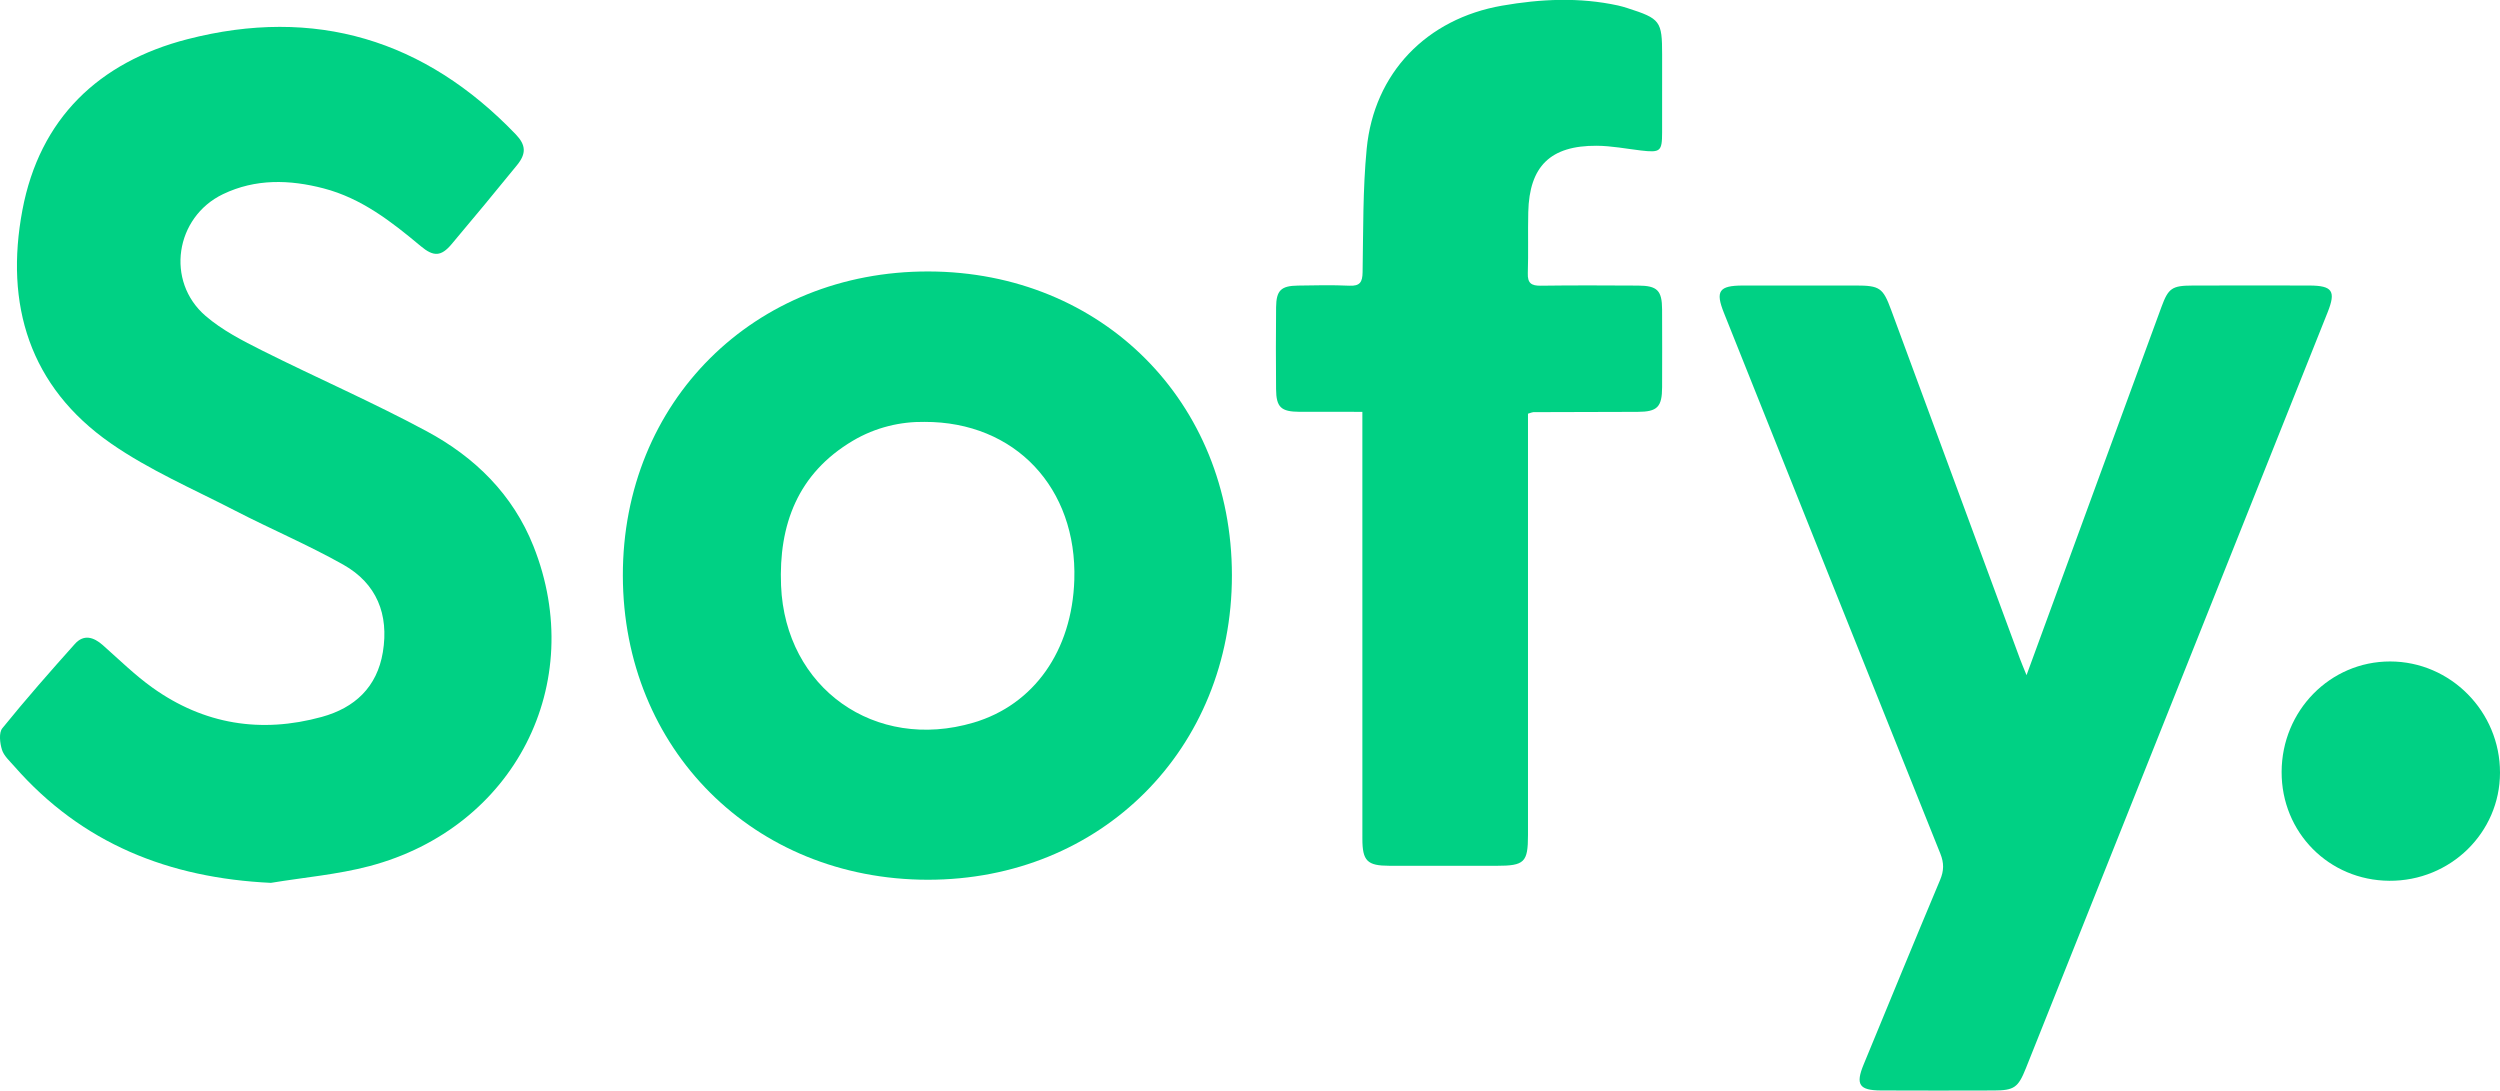 <?xml version="1.0" ?>
<svg xmlns="http://www.w3.org/2000/svg" viewBox="0 0 128.0 55.841">
	<style>
		.cls0 { fill: #00d184; }
	</style>
	<path d="M 103.759,34.568 C 105.037,31.078 106.241,27.79 107.444,24.502 C 108.518,21.569 109.594,18.636 110.671,15.704 C 111.019,14.757 111.21,14.623 112.251,14.62 C 114.247,14.614 116.243,14.613 118.239,14.619 C 119.42,14.623 119.61,14.899 119.174,15.991 C 115.693,24.719 112.209,33.446 108.725,42.173 C 107.058,46.35 105.39,50.526 103.722,54.702 C 103.332,55.678 103.127,55.83 102.087,55.833 C 100.162,55.839 98.238,55.841 96.313,55.832 C 95.187,55.827 94.994,55.531 95.42,54.498 C 96.719,51.347 98.014,48.194 99.334,45.051 C 99.532,44.58 99.538,44.188 99.346,43.708 C 95.642,34.482 91.955,25.25 88.265,16.019 C 87.819,14.903 88.013,14.622 89.23,14.619 C 91.156,14.614 93.08,14.616 95.004,14.618 C 96.247,14.62 96.407,14.732 96.829,15.876 C 99.026,21.825 101.221,27.776 103.419,33.724 C 103.498,33.94 103.59,34.151 103.758,34.568" fill-rule="evenodd" class="cls0"/>
	<path d="M 78.233,21.178 L 78.233,42.754 C 78.233,44.155 78.053,44.329 76.62,44.329 C 74.792,44.33 72.962,44.332 71.133,44.328 C 70.001,44.326 69.755,44.08 69.754,42.945 C 69.752,35.986 69.753,29.026 69.753,22.067 L 69.753,21.086 C 68.618,21.086 67.578,21.09 66.54,21.085 C 65.587,21.08 65.342,20.852 65.335,19.922 C 65.324,18.525 65.321,17.129 65.336,15.731 C 65.345,14.87 65.589,14.634 66.449,14.622 C 67.328,14.607 68.208,14.588 69.085,14.628 C 69.635,14.654 69.757,14.442 69.765,13.932 C 69.802,11.828 69.772,9.713 69.974,7.622 C 70.35,3.731 73.045,0.963 76.904,0.29 C 78.885,-0.055 80.865,-0.15 82.848,0.282 C 83.009,0.317 83.169,0.366 83.327,0.416 C 85.014,0.957 85.101,1.076 85.101,2.805 C 85.101,4.131 85.103,5.456 85.1,6.782 C 85.099,7.752 85.012,7.822 84.014,7.705 C 83.261,7.616 82.507,7.467 81.752,7.463 C 79.38,7.449 78.301,8.511 78.247,10.863 C 78.222,11.904 78.258,12.946 78.224,13.987 C 78.207,14.495 78.399,14.634 78.885,14.628 C 80.547,14.605 82.21,14.613 83.874,14.622 C 84.852,14.627 85.095,14.872 85.099,15.843 C 85.105,17.169 85.104,18.494 85.1,19.82 C 85.097,20.841 84.857,21.083 83.849,21.087 C 82.068,21.094 80.286,21.095 78.505,21.102 C 78.46,21.102 78.415,21.127 78.234,21.18" fill-rule="evenodd" class="cls0"/>
	<path d="M 47.329,21.601 C 46.125,21.582 44.835,21.873 43.667,22.566 C 40.841,24.241 39.864,26.871 39.99,29.982 C 40.205,35.239 44.806,38.489 49.846,36.998 C 52.938,36.084 54.89,33.319 55.005,29.69 C 55.154,24.995 51.985,21.587 47.329,21.601 M 47.499,45.043 C 38.597,45.035 31.903,38.357 31.89,29.473 C 31.877,20.569 38.611,13.873 47.551,13.899 C 56.426,13.924 63.071,20.582 63.074,29.454 C 63.078,38.346 56.379,45.05 47.499,45.043" fill-rule="evenodd" class="cls0"/>
	<path d="M 13.879,45.203 C 8.653,44.957 4.201,43.195 0.731,39.233 C 0.498,38.966 0.199,38.702 0.1,38.385 C -0.007,38.044 -0.067,37.517 0.12,37.286 C 1.312,35.813 2.566,34.386 3.83,32.973 C 4.288,32.46 4.792,32.614 5.267,33.034 C 6.101,33.772 6.901,34.561 7.803,35.206 C 10.437,37.091 13.363,37.563 16.475,36.706 C 18.157,36.243 19.305,35.189 19.602,33.391 C 19.921,31.455 19.286,29.876 17.58,28.913 C 15.785,27.902 13.877,27.094 12.044,26.148 C 9.896,25.039 7.643,24.07 5.675,22.7 C 1.501,19.797 0.236,15.586 1.148,10.752 C 2.031,6.072 5.055,3.178 9.593,2.008 C 16.114,0.325 21.748,2.021 26.408,6.88 C 26.929,7.423 26.953,7.863 26.475,8.451 C 25.368,9.812 24.249,11.164 23.118,12.505 C 22.587,13.135 22.2,13.153 21.543,12.603 C 20.043,11.348 18.506,10.149 16.568,9.645 C 14.826,9.191 13.079,9.142 11.415,9.942 C 8.965,11.121 8.467,14.406 10.527,16.176 C 11.375,16.907 12.416,17.441 13.427,17.949 C 16.226,19.352 19.105,20.603 21.858,22.086 C 24.311,23.406 26.258,25.31 27.314,27.967 C 30.109,34.991 26.347,42.38 18.917,44.345 C 17.277,44.778 15.56,44.923 13.879,45.201" fill-rule="evenodd" class="cls0"/>
	<path d="M 116.819,39.521 C 116.828,36.385 119.303,33.866 122.374,33.867 C 125.47,33.869 128.006,36.436 128.0,39.563 C 127.996,42.638 125.456,45.117 122.332,45.096 C 119.236,45.075 116.81,42.621 116.819,39.521" fill-rule="evenodd" class="cls0"/>
</svg>